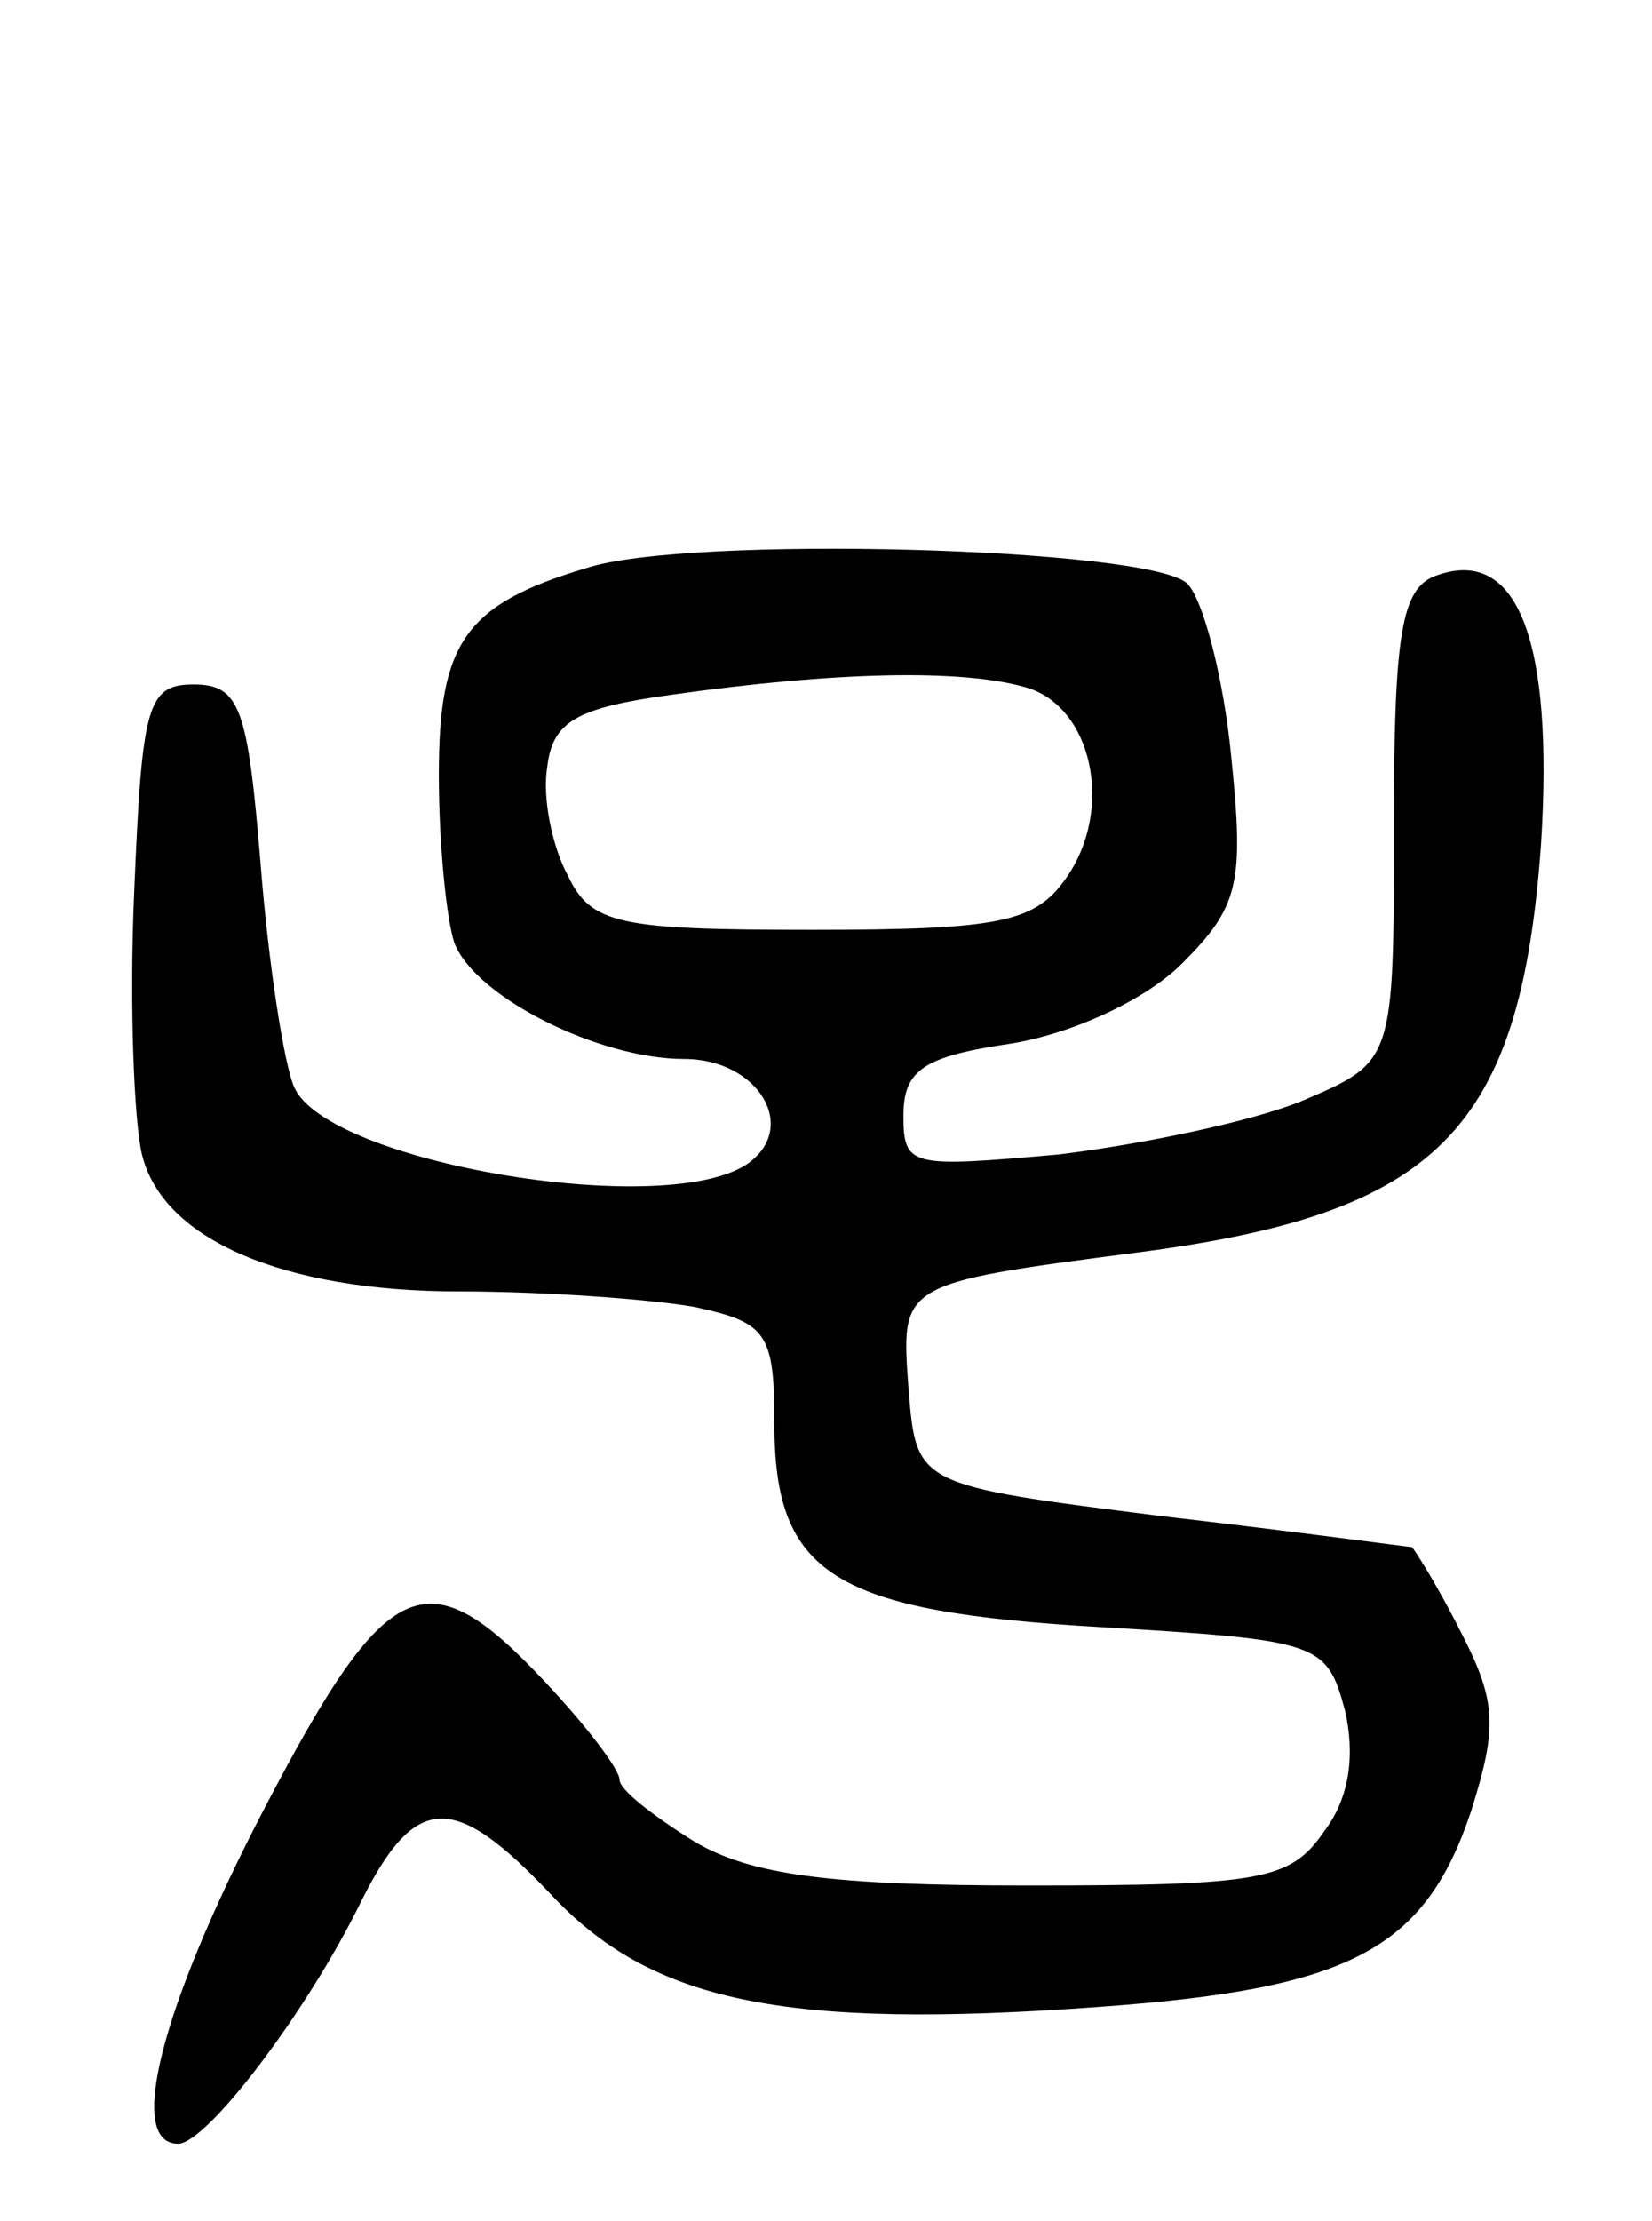 <svg version="1.0" xmlns="http://www.w3.org/2000/svg"
 width="64pt" height="86pt" viewBox="0 0 64 86"
 preserveAspectRatio="xMidYMid meet">
<g transform="translate(0,86) scale(0.1,-0.1)"
fill="#000000" stroke="none">
<path d="M227 640 c-47 -14 -57 -29 -57 -80 0 -27 3 -56 6 -65 8 -21 56 -45
89 -45 29 0 45 -27 24 -41 -33 -21 -162 1 -175 30 -4 9 -10 48 -13 86 -5 61
-8 70 -26 70 -18 0 -20 -8 -23 -80 -2 -44 0 -90 3 -102 8 -33 55 -53 123 -53
33 0 74 -3 91 -6 28 -6 31 -10 31 -45 0 -59 23 -73 127 -79 84 -5 87 -6 94
-32 4 -17 2 -34 -8 -47 -13 -19 -24 -21 -115 -21 -76 0 -107 4 -129 17 -16 10
-29 20 -29 24 0 4 -13 21 -29 38 -46 49 -61 42 -109 -50 -40 -77 -53 -129 -33
-129 11 0 50 51 71 94 21 42 36 42 73 3 39 -42 90 -53 213 -44 97 7 126 22
144 76 10 32 10 42 -4 69 -9 18 -18 32 -19 33 -1 0 -45 6 -97 12 -95 12 -95
12 -98 49 -3 41 -4 41 88 53 117 15 149 47 157 158 5 79 -9 116 -41 104 -13
-5 -16 -22 -16 -97 0 -91 0 -91 -35 -106 -19 -8 -62 -17 -95 -21 -57 -5 -60
-5 -60 15 0 18 8 23 42 28 24 4 52 17 66 31 22 22 24 31 19 80 -3 31 -11 61
-17 67 -14 14 -194 19 -233 6z m170 -46 c26 -7 35 -47 16 -74 -12 -17 -25 -20
-98 -20 -75 0 -86 2 -95 21 -6 11 -10 30 -8 42 2 18 12 23 48 28 64 9 112 10
137 3z"/>
</g>
</svg>
